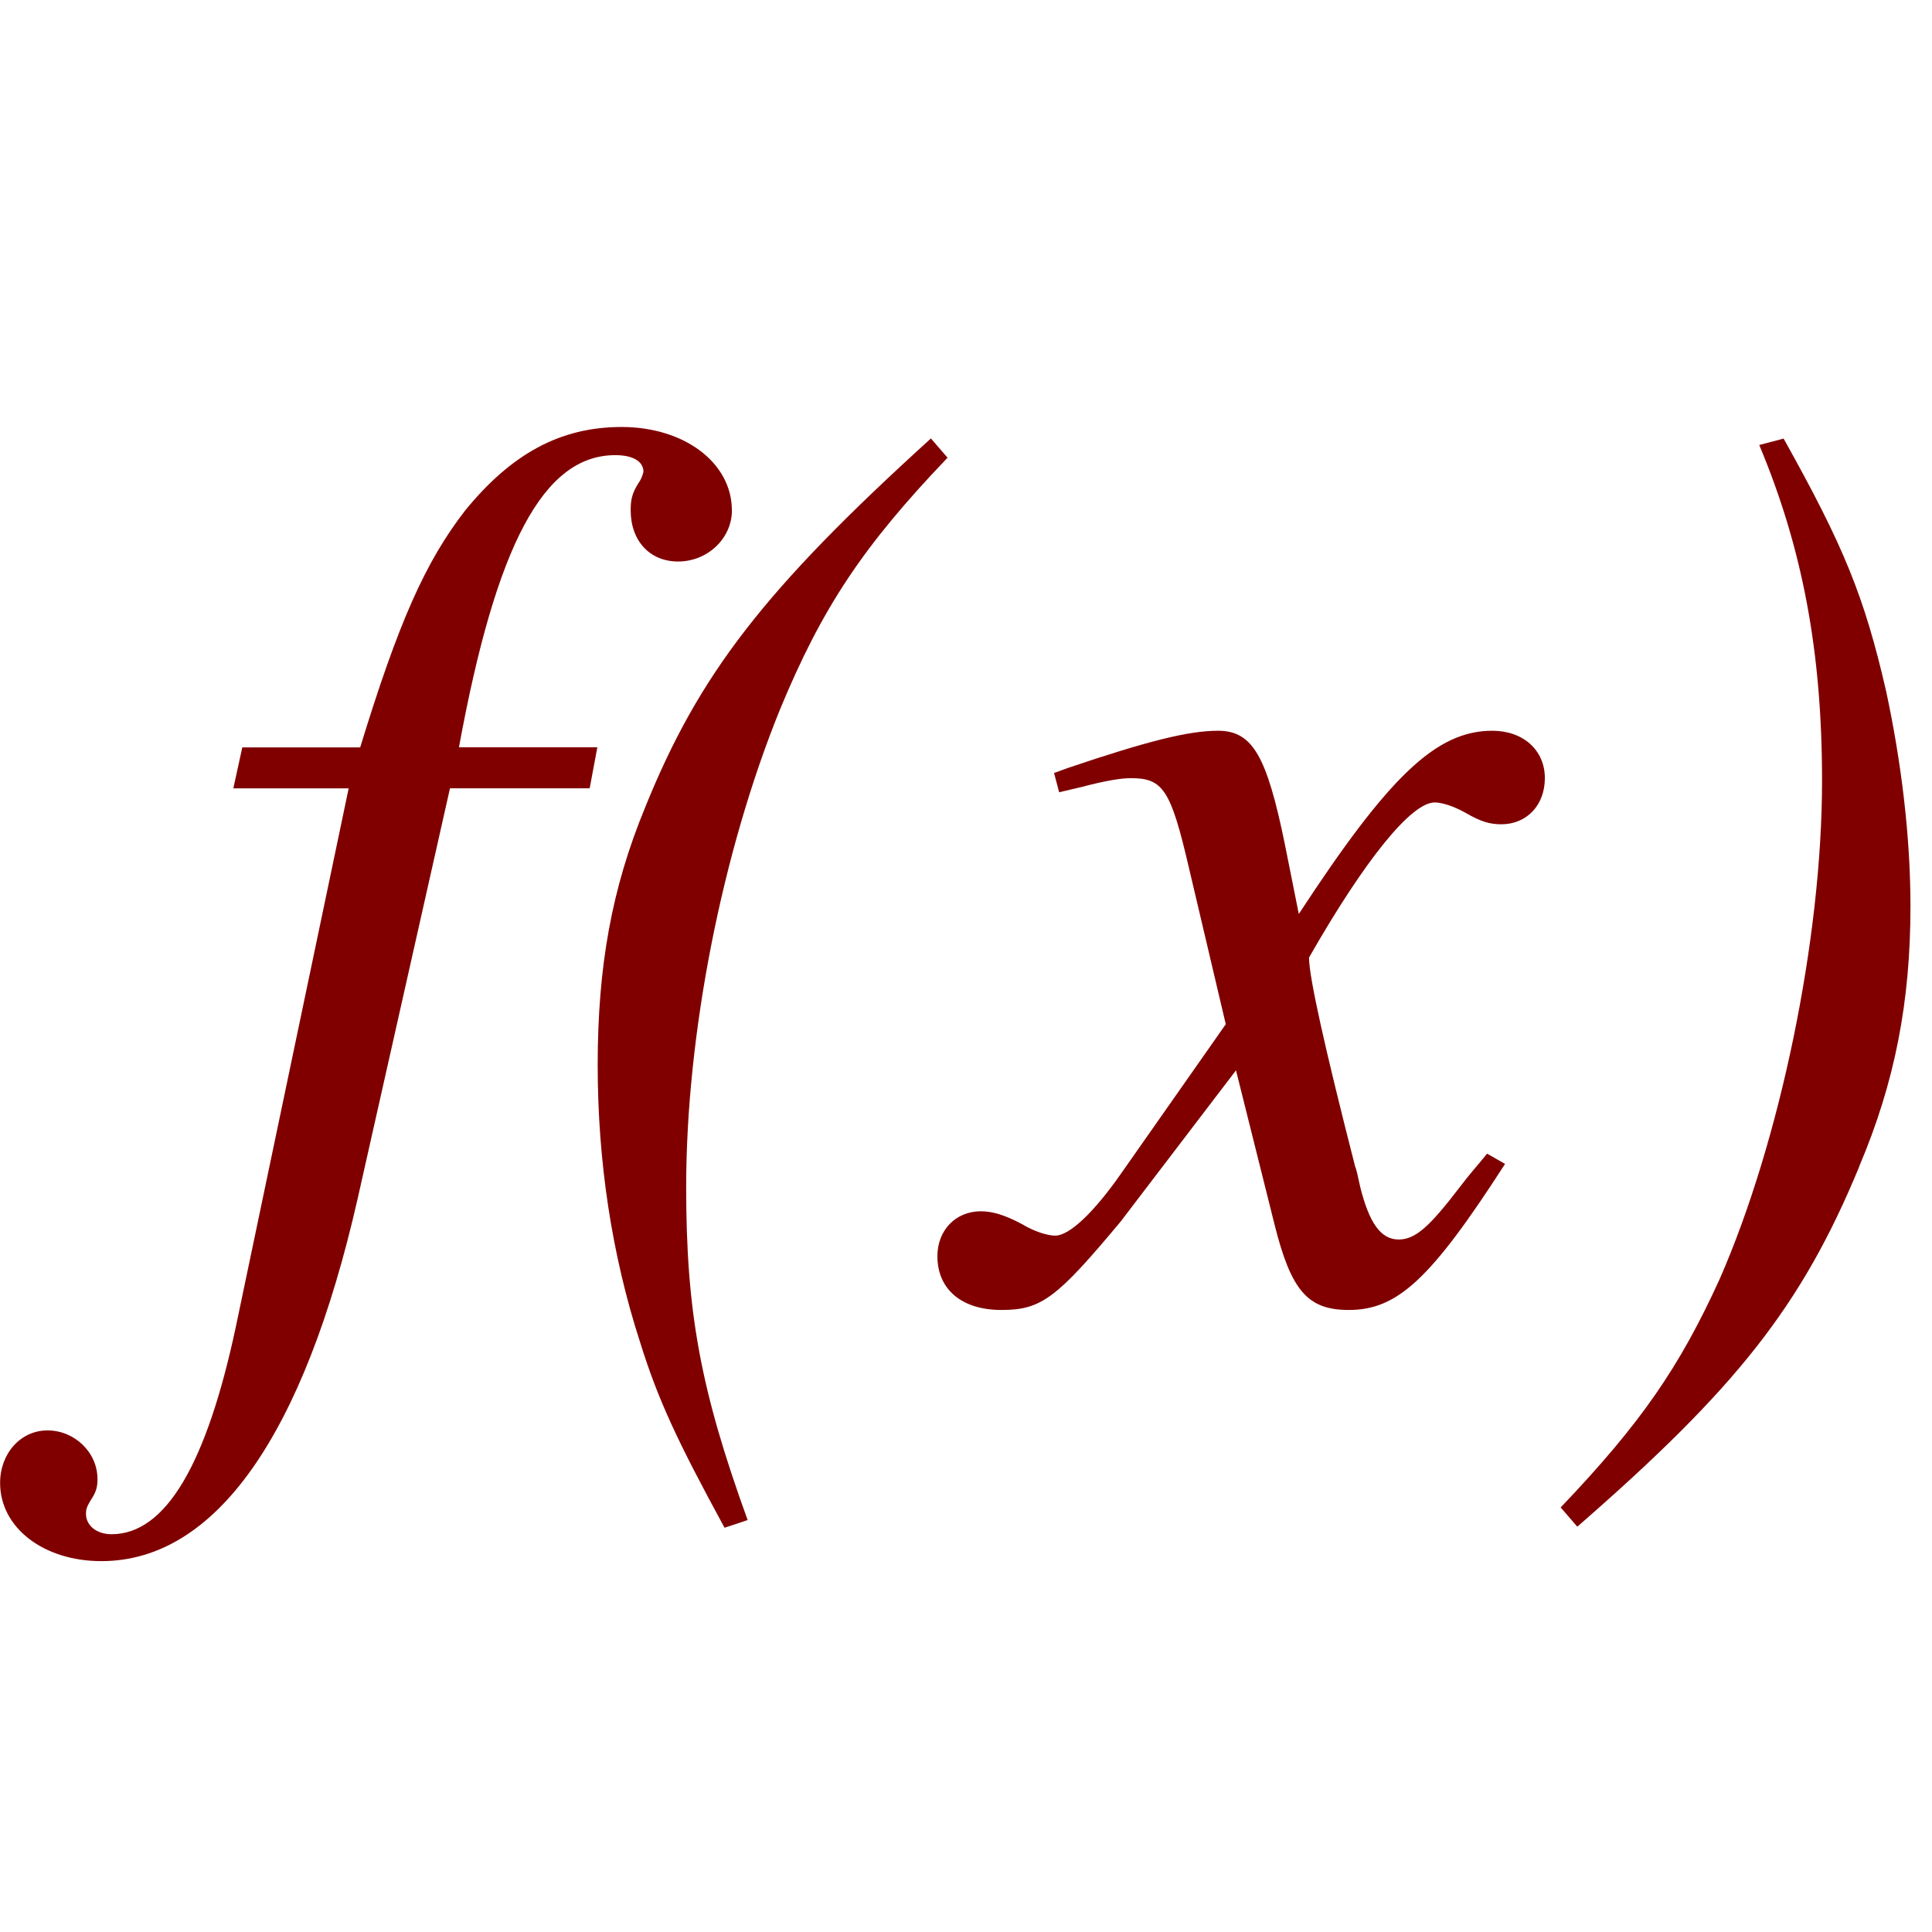 <?xml version="1.0" encoding="UTF-8" standalone="no"?>
<!-- Created with Inkscape (http://www.inkscape.org/) -->

<svg
   xmlns:dc="http://purl.org/dc/elements/1.1/"
   xmlns:cc="http://creativecommons.org/ns#"
   xmlns:rdf="http://www.w3.org/1999/02/22-rdf-syntax-ns#"
   xmlns:svg="http://www.w3.org/2000/svg"
   xmlns="http://www.w3.org/2000/svg"
   xmlns:sodipodi="http://sodipodi.sourceforge.net/DTD/sodipodi-0.dtd"
   xmlns:inkscape="http://www.inkscape.org/namespaces/inkscape"
   version="1.1"
   width="40"
   height="40"
   viewBox="0 0 40 40"
   id="Calque_1"
   xml:space="preserve"
   inkscape:version="0.48.3.1 r9886"
   sodipodi:docname="func.svg"><sodipodi:namedview
   pagecolor="#ffffff"
   bordercolor="#666666"
   borderopacity="1"
   objecttolerance="10"
   gridtolerance="10"
   guidetolerance="10"
   inkscape:pageopacity="0"
   inkscape:pageshadow="2"
   inkscape:window-width="1343"
   inkscape:window-height="931"
   id="namedview11"
   showgrid="true"
   inkscape:zoom="4.17193"
   inkscape:cx="-30.935053"
   inkscape:cy="68.545354"
   inkscape:window-x="2289"
   inkscape:window-y="88"
   inkscape:window-maximized="0"
   inkscape:current-layer="Calque_1"><inkscape:grid
     type="xygrid"
     id="grid2988"
     empspacing="5"
     visible="true"
     enabled="true"
     snapvisiblegridlinesonly="true" /></sodipodi:namedview><defs
   id="defs27"><inkscape:path-effect
     effect="spiro"
     id="path-effect3831"
     is_visible="true" /><inkscape:path-effect
     effect="spiro"
     id="path-effect3017"
     is_visible="true" /><inkscape:path-effect
     effect="spiro"
     id="path-effect3013"
     is_visible="true" /><inkscape:path-effect
     effect="spiro"
     id="path-effect3009"
     is_visible="true" /><inkscape:path-effect
     effect="spiro"
     id="path-effect3014"
     is_visible="true" /><inkscape:path-effect
     effect="spiro"
     id="path-effect3831-7"
     is_visible="true" /><inkscape:path-effect
     effect="spiro"
     id="path-effect3831-7-9"
     is_visible="true" /><inkscape:path-effect
     effect="spiro"
     id="path-effect3831-7-9-7"
     is_visible="true" /></defs>






<g
   style="font-size:18.568px;font-style:normal;font-variant:normal;font-weight:normal;font-stretch:normal;line-height:125%;letter-spacing:0px;word-spacing:0px;fill:#800000;fill-opacity:1;stroke:none;font-family:Serif;-inkscape-font-specification:Serif"
   id="text3823"
   transform="matrix(1.429,0,0,1.429,-8.959,-8.895)"><path
     d="m 16.873,13.618 c 0,-0.687 -0.687,-1.207 -1.597,-1.207 -0.891,0 -1.597,0.39 -2.265,1.207 -0.576,0.743 -0.966,1.615 -1.523,3.435 l -1.708,0 -0.13,0.594 1.671,0 -1.634,7.798 c -0.427,2.005 -1.021,3.008 -1.801,3.008 -0.223,0 -0.371,-0.13 -0.371,-0.297 0,-0.074 0.019,-0.111 0.074,-0.204 0.074,-0.111 0.093,-0.186 0.093,-0.297 0,-0.39 -0.334,-0.706 -0.724,-0.706 -0.39,0 -0.687,0.334 -0.687,0.761 0,0.65 0.631,1.133 1.467,1.133 1.653,0 2.934,-1.82 3.714,-5.255 l 1.337,-5.942 2.024,0 0.111,-0.594 -2.005,0 c 0.538,-2.934 1.225,-4.233 2.265,-4.233 0.26,0 0.408,0.093 0.408,0.241 0,0 -0.019,0.093 -0.074,0.167 -0.093,0.149 -0.111,0.241 -0.111,0.39 0,0.446 0.279,0.743 0.687,0.743 0.427,0 0.78,-0.334 0.78,-0.743"
     style="font-style:italic;fill:#800000;font-family:TeXGyreTermes;-inkscape-font-specification:TeXGyreTermes Italic"
     id="path3897"
     inkscape:connector-curvature="0" /><path
     d="m 17.102,28.249 c -0.687,-1.894 -0.891,-3.027 -0.891,-4.828 0,-2.21 0.52,-4.846 1.355,-6.907 0.613,-1.485 1.207,-2.377 2.432,-3.658 l -0.241,-0.279 c -2.414,2.191 -3.361,3.416 -4.141,5.347 -0.483,1.17 -0.687,2.302 -0.687,3.732 0,1.393 0.204,2.748 0.613,4.011 0.26,0.836 0.538,1.43 1.225,2.692 l 0.334,-0.111"
     style="font-style:italic;fill:#800000;font-family:TeXGyreTermes;-inkscape-font-specification:TeXGyreTermes Italic"
     id="path3899"
     inkscape:connector-curvature="0" /><path
     d="m 28.075,23.088 -0.26,-0.149 c -0.149,0.186 -0.241,0.279 -0.408,0.501 -0.427,0.557 -0.631,0.743 -0.873,0.743 -0.26,0 -0.427,-0.241 -0.557,-0.761 -0.037,-0.167 -0.056,-0.26 -0.074,-0.297 -0.446,-1.745 -0.668,-2.748 -0.668,-3.027 0.817,-1.43 1.485,-2.247 1.82,-2.247 0.111,0 0.279,0.056 0.446,0.149 0.223,0.13 0.353,0.167 0.52,0.167 0.371,0 0.631,-0.279 0.631,-0.668 0,-0.408 -0.316,-0.687 -0.761,-0.687 -0.817,0 -1.504,0.668 -2.804,2.655 l -0.204,-1.021 c -0.26,-1.263 -0.464,-1.634 -0.966,-1.634 -0.427,0 -1.021,0.149 -2.172,0.538 l -0.204,0.074 0.074,0.279 0.316,-0.074 c 0.353,-0.093 0.576,-0.13 0.724,-0.13 0.464,0 0.576,0.167 0.836,1.281 l 0.538,2.284 -1.523,2.172 c -0.39,0.557 -0.743,0.891 -0.947,0.891 -0.111,0 -0.297,-0.056 -0.483,-0.167 -0.241,-0.13 -0.427,-0.186 -0.594,-0.186 -0.371,0 -0.631,0.279 -0.631,0.65 0,0.483 0.353,0.78 0.928,0.78 0.576,0 0.798,-0.167 1.727,-1.281 l 1.671,-2.191 0.557,2.228 c 0.241,0.966 0.483,1.244 1.077,1.244 0.706,0 1.188,-0.446 2.265,-2.117"
     style="font-style:italic;fill:#800000;font-family:TeXGyreTermes;-inkscape-font-specification:TeXGyreTermes Italic"
     id="path3901"
     inkscape:connector-curvature="0" /><path
     d="m 33.206,23.125 c 0.52,-1.225 0.743,-2.395 0.743,-3.769 0,-1.003 -0.13,-2.08 -0.353,-3.119 -0.316,-1.374 -0.613,-2.098 -1.485,-3.658 l -0.353,0.093 c 0.631,1.504 0.91,3.008 0.91,4.865 0,2.302 -0.613,5.236 -1.485,7.223 -0.576,1.263 -1.133,2.08 -2.302,3.305 l 0.241,0.279 c 2.302,-2.005 3.249,-3.194 4.085,-5.217"
     style="font-style:italic;fill:#800000;font-family:TeXGyreTermes;-inkscape-font-specification:TeXGyreTermes Italic"
     id="path3903"
     inkscape:connector-curvature="0" /></g></svg>